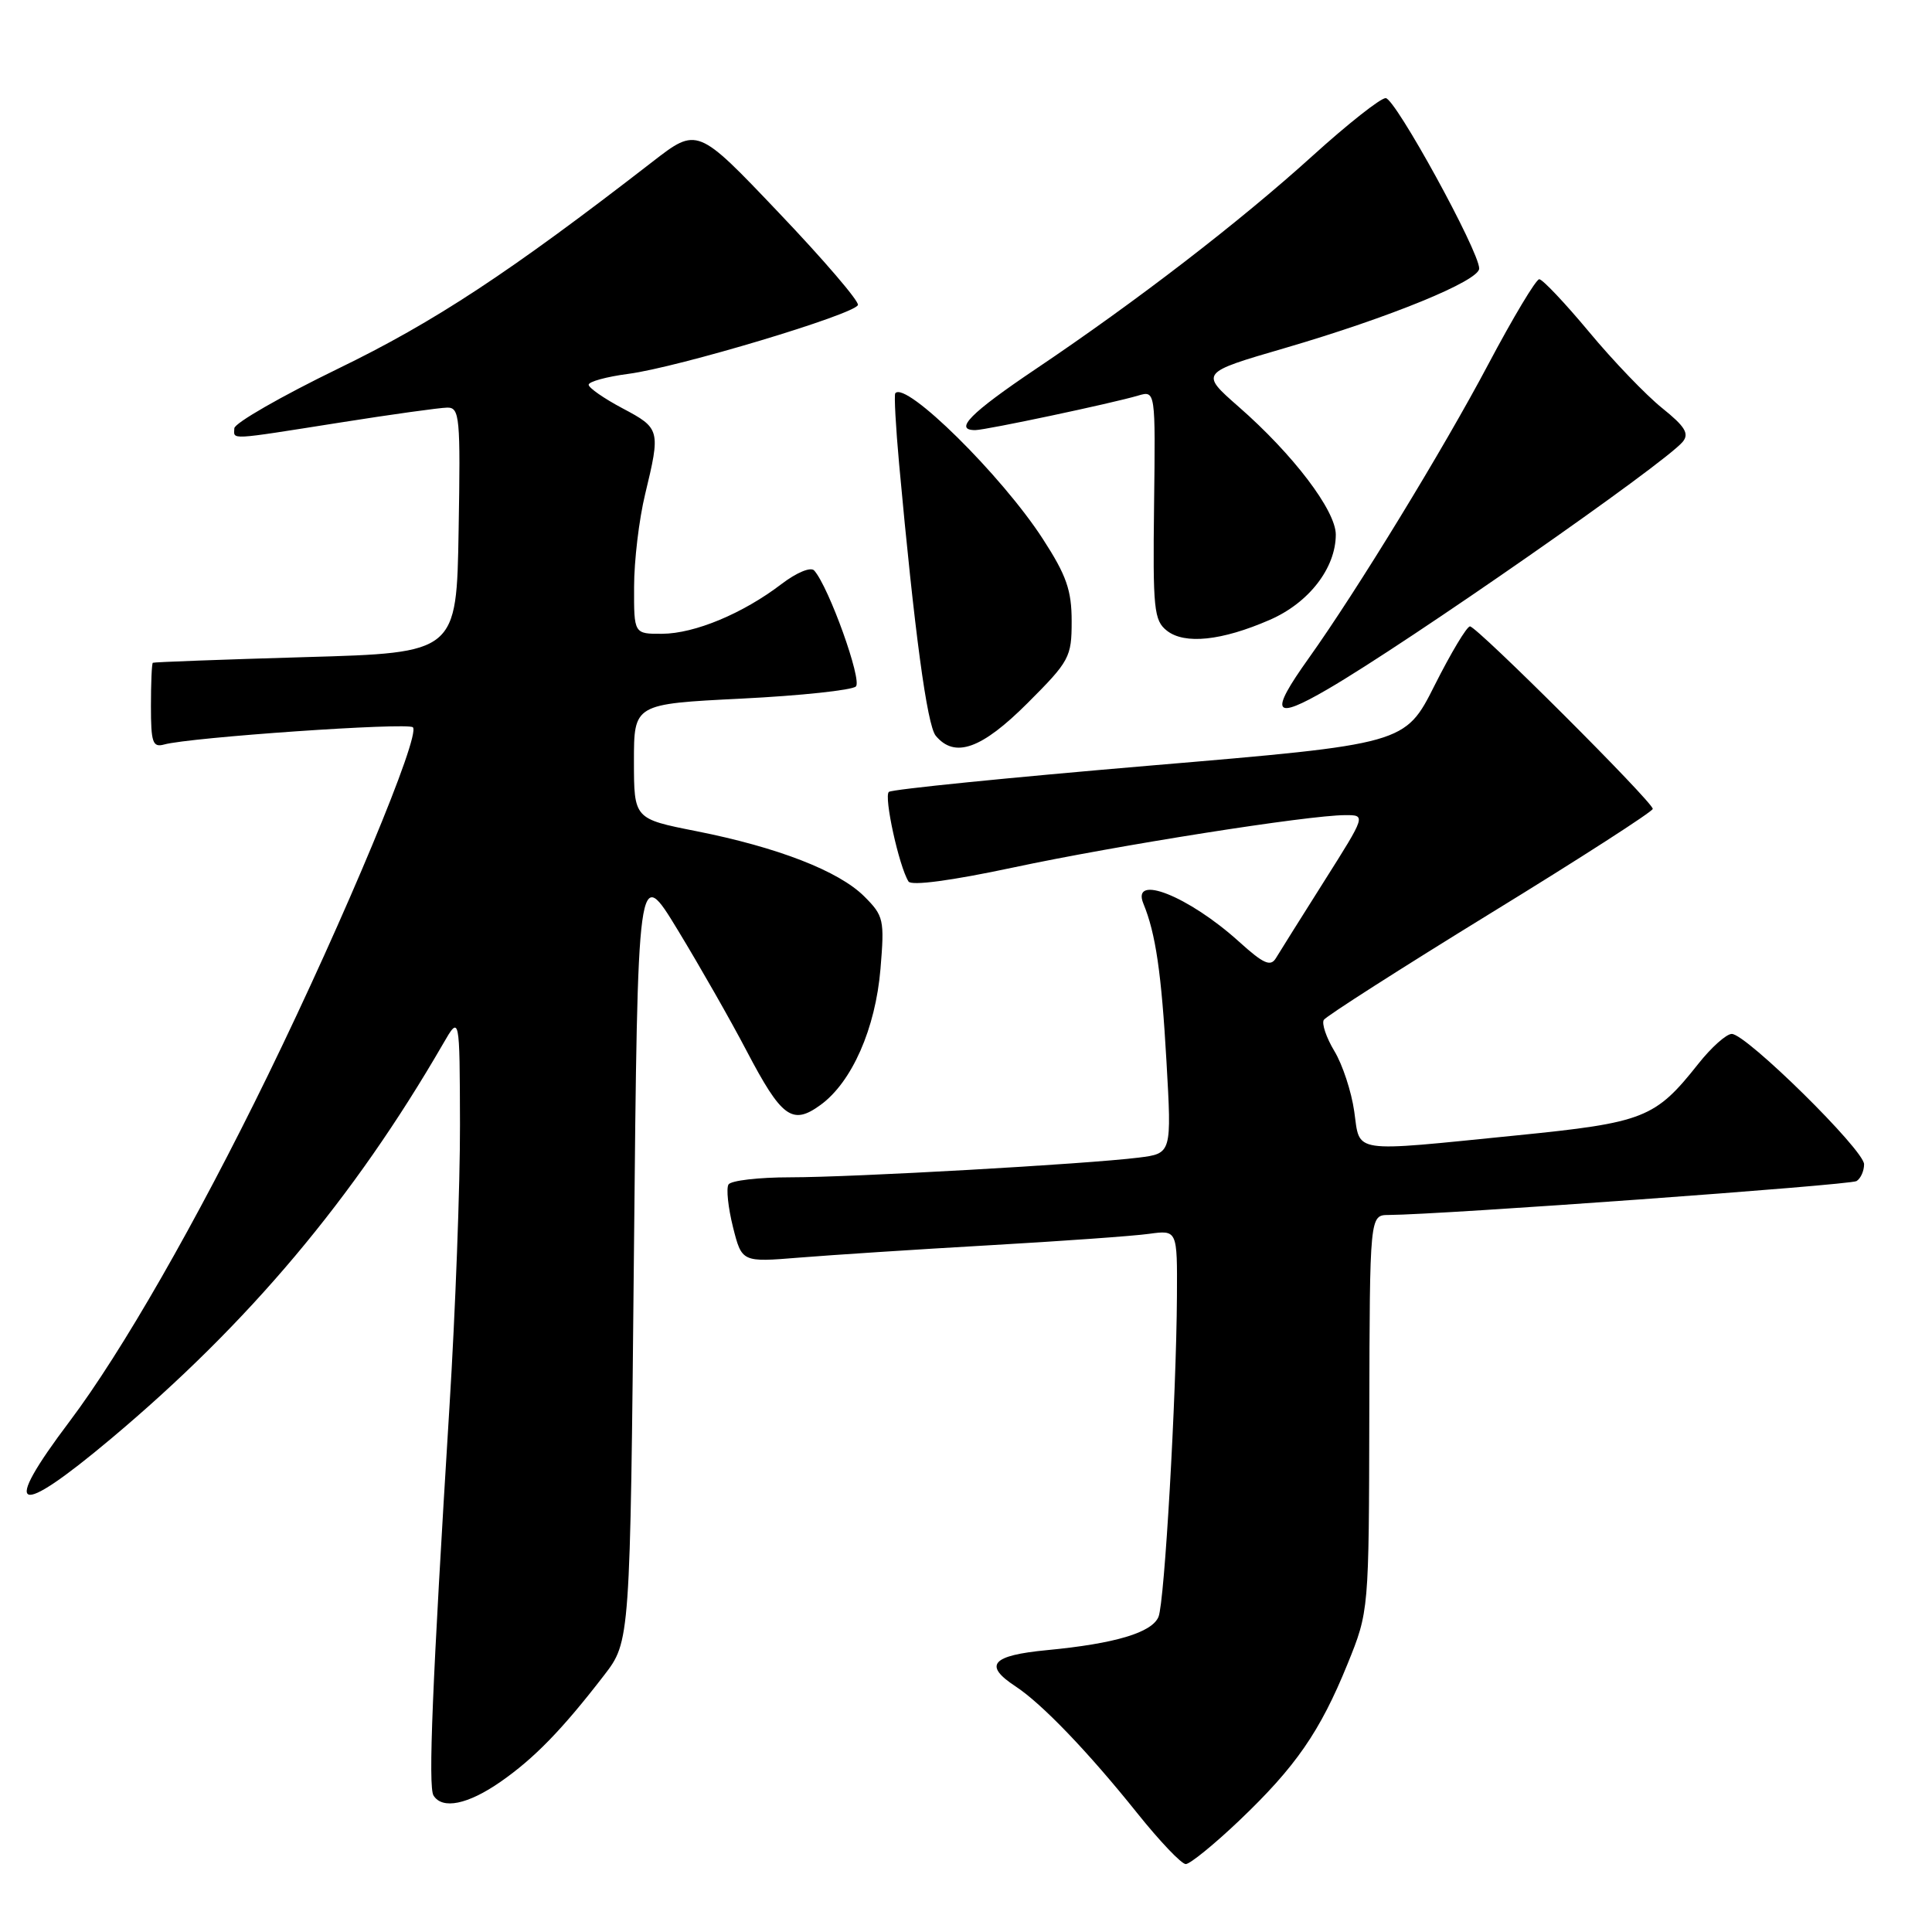 <?xml version="1.0" encoding="UTF-8" standalone="no"?>
<!DOCTYPE svg PUBLIC "-//W3C//DTD SVG 1.1//EN" "http://www.w3.org/Graphics/SVG/1.1/DTD/svg11.dtd" >
<svg xmlns="http://www.w3.org/2000/svg" xmlns:xlink="http://www.w3.org/1999/xlink" version="1.1" viewBox="0 0 256 256">
 <g >
 <path fill="currentColor"
d=" M 164.19 241.25 C 171.69 234.11 174.91 229.46 178.55 220.50 C 181.39 213.50 181.39 213.50 181.44 187.25 C 181.50 161.01 181.50 161.01 184.00 160.99 C 191.04 160.95 245.14 157.03 246.00 156.50 C 246.55 156.16 247.00 155.16 247.00 154.27 C 247.00 152.38 231.38 137.00 229.47 137.00 C 228.75 137.00 226.75 138.79 225.02 140.98 C 219.31 148.18 217.88 148.75 200.92 150.45 C 178.75 152.67 180.25 152.89 179.44 147.25 C 179.07 144.64 177.89 141.05 176.81 139.27 C 175.74 137.49 175.11 135.63 175.41 135.14 C 175.72 134.65 185.65 128.30 197.48 121.03 C 209.32 113.77 219.00 107.53 219.00 107.18 C 219.00 106.26 195.69 83.00 194.78 83.00 C 194.36 83.00 192.26 86.51 190.10 90.80 C 186.18 98.59 186.18 98.59 152.34 101.45 C 133.73 103.03 118.18 104.59 117.78 104.93 C 117.09 105.51 119.11 114.76 120.38 116.80 C 120.75 117.40 126.04 116.70 134.25 114.95 C 147.92 112.03 173.39 108.01 178.25 108.01 C 181.00 108.00 181.00 108.00 175.47 116.75 C 172.43 121.56 169.55 126.15 169.07 126.95 C 168.36 128.13 167.43 127.72 164.16 124.76 C 157.48 118.73 149.84 115.70 151.51 119.75 C 153.13 123.67 153.90 128.95 154.56 140.59 C 155.26 152.84 155.26 152.84 150.88 153.39 C 143.98 154.25 113.03 156.00 104.68 156.00 C 100.52 156.00 96.85 156.43 96.53 156.95 C 96.21 157.47 96.48 160.00 97.12 162.58 C 98.30 167.26 98.30 167.26 105.90 166.64 C 110.08 166.30 121.38 165.56 131.00 165.01 C 140.62 164.46 150.19 163.78 152.25 163.49 C 156.00 162.98 156.00 162.98 155.95 171.74 C 155.87 185.13 154.31 212.28 153.51 214.23 C 152.65 216.33 147.76 217.79 138.75 218.65 C 131.39 219.35 130.26 220.63 134.56 223.45 C 138.05 225.74 144.20 232.14 150.69 240.25 C 153.66 243.96 156.55 247.00 157.12 247.00 C 157.68 247.00 160.87 244.41 164.19 241.25 Z  M 66.32 236.10 C 70.79 232.99 74.48 229.20 80.03 222.00 C 83.50 217.50 83.50 217.50 84.00 166.00 C 84.50 114.50 84.50 114.50 89.83 123.27 C 92.76 128.09 96.85 135.27 98.91 139.21 C 103.57 148.10 104.97 149.14 108.71 146.42 C 112.88 143.40 116.01 136.29 116.67 128.37 C 117.21 121.86 117.10 121.36 114.52 118.78 C 111.14 115.41 103.05 112.27 92.25 110.13 C 84.01 108.50 84.01 108.50 84.00 100.89 C 84.00 93.28 84.00 93.28 98.25 92.57 C 106.09 92.18 112.91 91.45 113.41 90.96 C 114.26 90.13 109.83 77.79 107.89 75.60 C 107.44 75.08 105.57 75.85 103.55 77.39 C 98.43 81.30 92.06 83.95 87.75 83.98 C 84.00 84.00 84.00 84.00 84.02 77.75 C 84.02 74.31 84.68 68.80 85.48 65.50 C 87.54 56.97 87.48 56.75 82.50 54.11 C 80.03 52.80 78.00 51.39 78.00 50.98 C 78.00 50.57 80.36 49.92 83.25 49.54 C 89.84 48.68 113.29 41.64 113.68 40.41 C 113.84 39.91 109.12 34.40 103.18 28.17 C 92.40 16.83 92.40 16.83 86.45 21.44 C 67.52 36.11 57.56 42.66 44.80 48.85 C 37.27 52.51 31.08 56.06 31.05 56.75 C 30.99 58.30 30.11 58.35 45.00 56.00 C 51.88 54.91 58.30 54.02 59.27 54.01 C 60.91 54.00 61.03 55.25 60.77 70.25 C 60.50 86.50 60.50 86.50 40.50 87.07 C 29.50 87.39 20.39 87.73 20.25 87.82 C 20.11 87.92 20.00 90.51 20.00 93.57 C 20.00 98.39 20.23 99.07 21.75 98.65 C 25.15 97.70 54.04 95.70 54.71 96.37 C 55.76 97.43 45.72 121.52 35.49 142.50 C 26.00 161.95 16.15 179.14 9.23 188.33 C 0.07 200.47 2.02 201.29 14.73 190.62 C 32.96 175.32 46.85 158.81 58.71 138.31 C 60.91 134.50 60.91 134.50 60.95 149.00 C 60.97 156.97 60.34 173.85 59.55 186.50 C 57.28 223.13 56.72 236.74 57.44 237.91 C 58.61 239.80 61.99 239.11 66.32 236.10 Z  M 136.16 93.16 C 141.72 87.60 142.00 87.08 142.00 82.32 C 142.00 78.21 141.31 76.24 138.18 71.41 C 132.74 63.00 119.99 50.42 118.63 52.11 C 118.46 52.33 118.69 56.55 119.14 61.50 C 121.17 83.70 122.84 96.10 123.99 97.49 C 126.51 100.52 130.07 99.25 136.16 93.16 Z  M 175.91 91.33 C 186.56 85.14 220.54 61.46 222.97 58.54 C 223.86 57.46 223.28 56.51 220.24 54.07 C 218.11 52.36 213.75 47.82 210.56 43.98 C 207.36 40.14 204.39 37.00 203.96 37.00 C 203.53 37.00 200.49 42.07 197.20 48.28 C 191.23 59.56 179.77 78.31 173.39 87.25 C 168.14 94.61 168.71 95.52 175.91 91.33 Z  M 168.24 82.14 C 173.43 79.89 176.99 75.28 177.00 70.84 C 177.00 67.65 171.35 60.21 164.12 53.89 C 159.00 49.40 159.00 49.40 170.25 46.12 C 184.21 42.04 196.00 37.21 196.00 35.58 C 196.00 33.28 184.87 13.00 183.61 13.00 C 182.92 13.00 178.57 16.44 173.93 20.64 C 164.27 29.39 150.63 39.89 137.25 48.89 C 128.57 54.73 126.31 57.02 129.25 56.99 C 130.69 56.97 147.37 53.44 150.80 52.42 C 153.11 51.74 153.11 51.74 152.92 66.91 C 152.75 80.71 152.90 82.22 154.62 83.57 C 156.97 85.42 161.88 84.91 168.24 82.14 Z "/>
</g>
</svg>